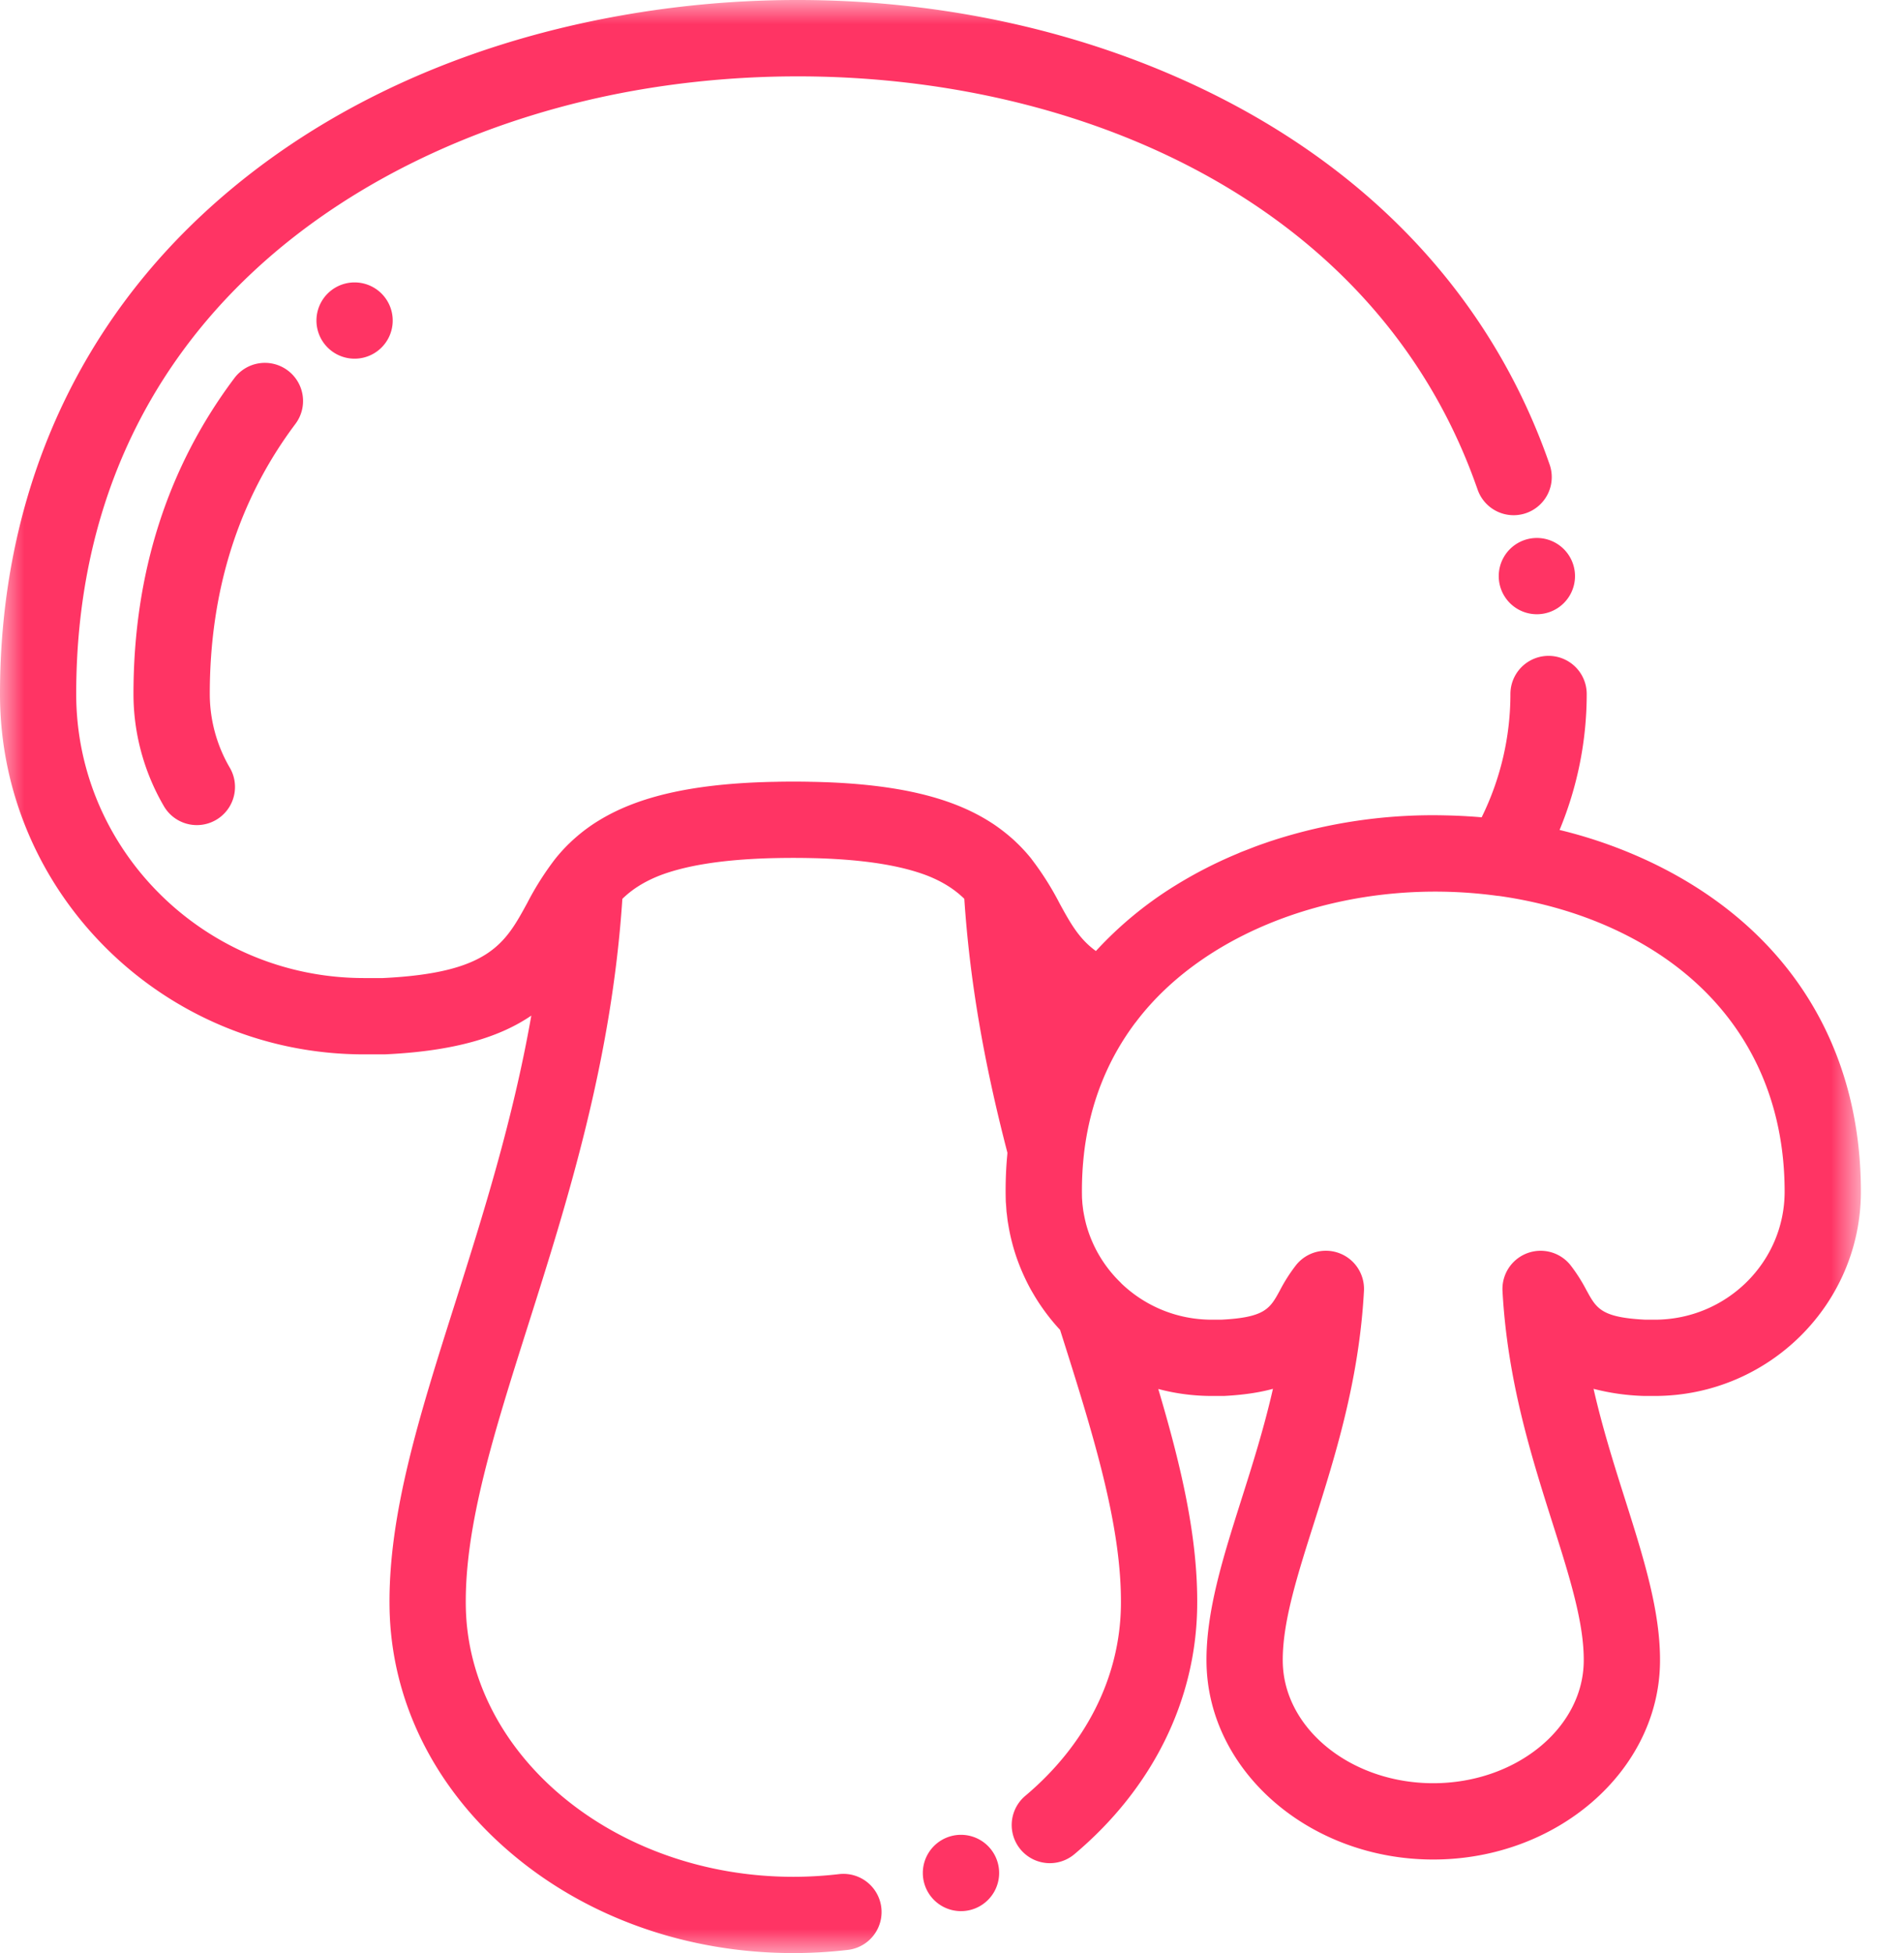 <svg width="39" height="40" viewBox="0 0 39 40" xmlns="http://www.w3.org/2000/svg" xmlns:xlink="http://www.w3.org/1999/xlink"><title>Group 12</title><defs><path id="a" d="M0 0h38.117v40H0z"/></defs><g fill="none" fill-rule="evenodd"><path d="M5.895 7.588a.781.781 0 0 0-1.094.156c-1.372 1.826-2.067 4.003-2.067 6.47 0 .805.216 1.6.623 2.297a.78.78 0 1 0 1.35-.788 2.996 2.996 0 0 1-.41-1.51c0-2.12.59-3.981 1.754-5.531a.781.781 0 0 0-.156-1.094" fill="#FF3464"/><mask id="b" fill="#fff"><use xlink:href="#a"/></mask><path d="M32.5 26.433a3.375 3.375 0 0 0-.334-.525.782.782 0 0 0-1.39.531c.1 1.833.59 3.384 1.024 4.752.349 1.1.65 2.05.64 2.84-.019 1.374-1.401 2.49-3.083 2.49-1.681 0-3.064-1.116-3.082-2.49-.01-.79.29-1.74.64-2.84.433-1.368.924-2.919 1.023-4.752a.781.781 0 0 0-1.389-.531 3.374 3.374 0 0 0-.335.525c-.2.366-.3.55-1.202.595h-.19c-.718 0-1.37-.282-1.85-.74l-.023-.025a2.614 2.614 0 0 1-.673-1.092l-.004-.013a2.725 2.725 0 0 1-.031-.109l-.008-.034a2.493 2.493 0 0 1-.02-.09l-.01-.05-.014-.077-.008-.063-.008-.066c-.003-.026-.004-.053-.006-.079l-.004-.052a6.82 6.82 0 0 1 .02-.697l.003-.033c.005-.057.01-.114.017-.17v-.006c.13-1.117.534-1.995 1.047-2.68l.018-.022c1.474-1.95 4.452-2.988 7.408-2.582l.023.001c.89.125 1.754.378 2.535.764 2.142 1.057 3.321 2.936 3.321 5.293 0 1.446-1.194 2.622-2.662 2.622h-.19c-.902-.045-1.003-.23-1.202-.595m1.183 2.157h.208c2.33 0 4.225-1.877 4.225-4.184 0-2.983-1.488-5.36-4.192-6.694a9.62 9.62 0 0 0-1.98-.714c.365-.88.556-1.826.556-2.784a.781.781 0 0 0-1.563 0c0 .876-.202 1.74-.589 2.525a10.588 10.588 0 0 0-.265-.02c-.017 0-.033-.002-.05-.003a11.072 11.072 0 0 0-.402-.016l-.044-.001a10.636 10.636 0 0 0-3.517.514l-.056.018-.21.073-.098.036-.154.06-.135.052-.068.03a8.943 8.943 0 0 0-1.278.655 7.696 7.696 0 0 0-1.624 1.34h-.001c-.346-.25-.524-.574-.746-.98a6.015 6.015 0 0 0-.565-.894l-.012-.017a3.448 3.448 0 0 0-.274-.302l-.01-.009a3.323 3.323 0 0 0-.095-.09l-.037-.032a3.62 3.62 0 0 0-.207-.167l-.035-.026a3.563 3.563 0 0 0-.133-.093l-.004-.002a3.64 3.64 0 0 0-.146-.091l-.006-.004-.006-.003c-.781-.459-1.833-.695-3.271-.748h-.01c-.09-.003-.181-.006-.274-.007l-.068-.002a18.62 18.62 0 0 0-.596 0l-.067.002c-.094.001-.186.004-.276.007H15.6c-1.439.053-2.49.29-3.271.748l-.007.003-.005.004c-.05.03-.1.06-.147.091l-.003.002c-.046.03-.09.061-.134.093l-.033.024a3.627 3.627 0 0 0-.211.171l-.034.03a3.384 3.384 0 0 0-.102.096l-.003.002a3.47 3.47 0 0 0-.274.303l-.014.018a6.017 6.017 0 0 0-.564.893c-.453.83-.781 1.43-2.955 1.534h-.387c-3.25 0-5.895-2.61-5.895-5.817 0-7.61 5.9-11.373 11.42-12.356 6.66-1.186 14.712 1.168 17.211 7.963l.069.191a.781.781 0 1 0 1.475-.513 13.504 13.504 0 0 0-.078-.218c-1.278-3.474-3.945-6.161-7.711-7.77C20.546.058 16.554-.365 12.708.32 9.15.953 6.088 2.462 3.846 4.682 1.33 7.175 0 10.471 0 14.214c0 4.07 3.345 7.38 7.457 7.38h.405l.037-.001c1.443-.068 2.352-.362 2.984-.793-.376 2.141-.993 4.093-1.557 5.875-.737 2.323-1.372 4.329-1.347 6.232.026 1.915.911 3.709 2.494 5.05C12.026 39.275 14.078 40 16.25 40c.373 0 .75-.022 1.117-.065a.781.781 0 0 0-.182-1.552 8.07 8.07 0 0 1-.935.055c-3.658 0-6.668-2.49-6.709-5.552-.022-1.65.579-3.545 1.274-5.739.804-2.537 1.712-5.403 1.933-8.738.188-.184.43-.346.765-.478.486-.186 1.2-.325 2.288-.355l.093-.002a16.624 16.624 0 0 1 .712 0l.094.002c1.089.03 1.803.17 2.29.356.334.131.575.293.762.476.11 1.649.392 3.313.883 5.2l-.002.035-.008.088a7.871 7.871 0 0 0-.023.882l.005.06.01.146.009.066c.005.046.01.093.017.139l.011.063a3.976 3.976 0 0 0 .071.34l.014.054a4.078 4.078 0 0 0 .256.695 3.893 3.893 0 0 0 .128.25l.04.068c.022.038.044.075.067.111l.018.029c.138.215.293.417.466.603.684 2.155 1.267 4.02 1.246 5.649-.02 1.464-.715 2.847-1.959 3.894a.781.781 0 1 0 1.006 1.195c1.596-1.343 2.49-3.143 2.515-5.068.019-1.402-.322-2.861-.797-4.46.35.093.718.143 1.097.143h.246c.398-.02.728-.07 1.006-.146-.185.812-.425 1.57-.649 2.275-.373 1.178-.726 2.29-.712 3.333.03 2.223 2.113 4.032 4.644 4.032 2.532 0 4.616-1.809 4.645-4.032.014-1.042-.339-2.155-.712-3.333-.224-.706-.464-1.463-.649-2.275a4.64 4.64 0 0 0 1.043.146" fill="#FF3464" mask="url(#b)"/><path d="M7.263 5.784a.781.781 0 1 1 0 1.562.781.781 0 0 1 0-1.562m24.217 5.234a.781.781 0 1 1 0 1.562.781.781 0 0 1 0-1.562m-11.796 26.56a.781.781 0 1 1 0 1.563.781.781 0 0 1 0-1.563" fill="#FF3464"/></g></svg>